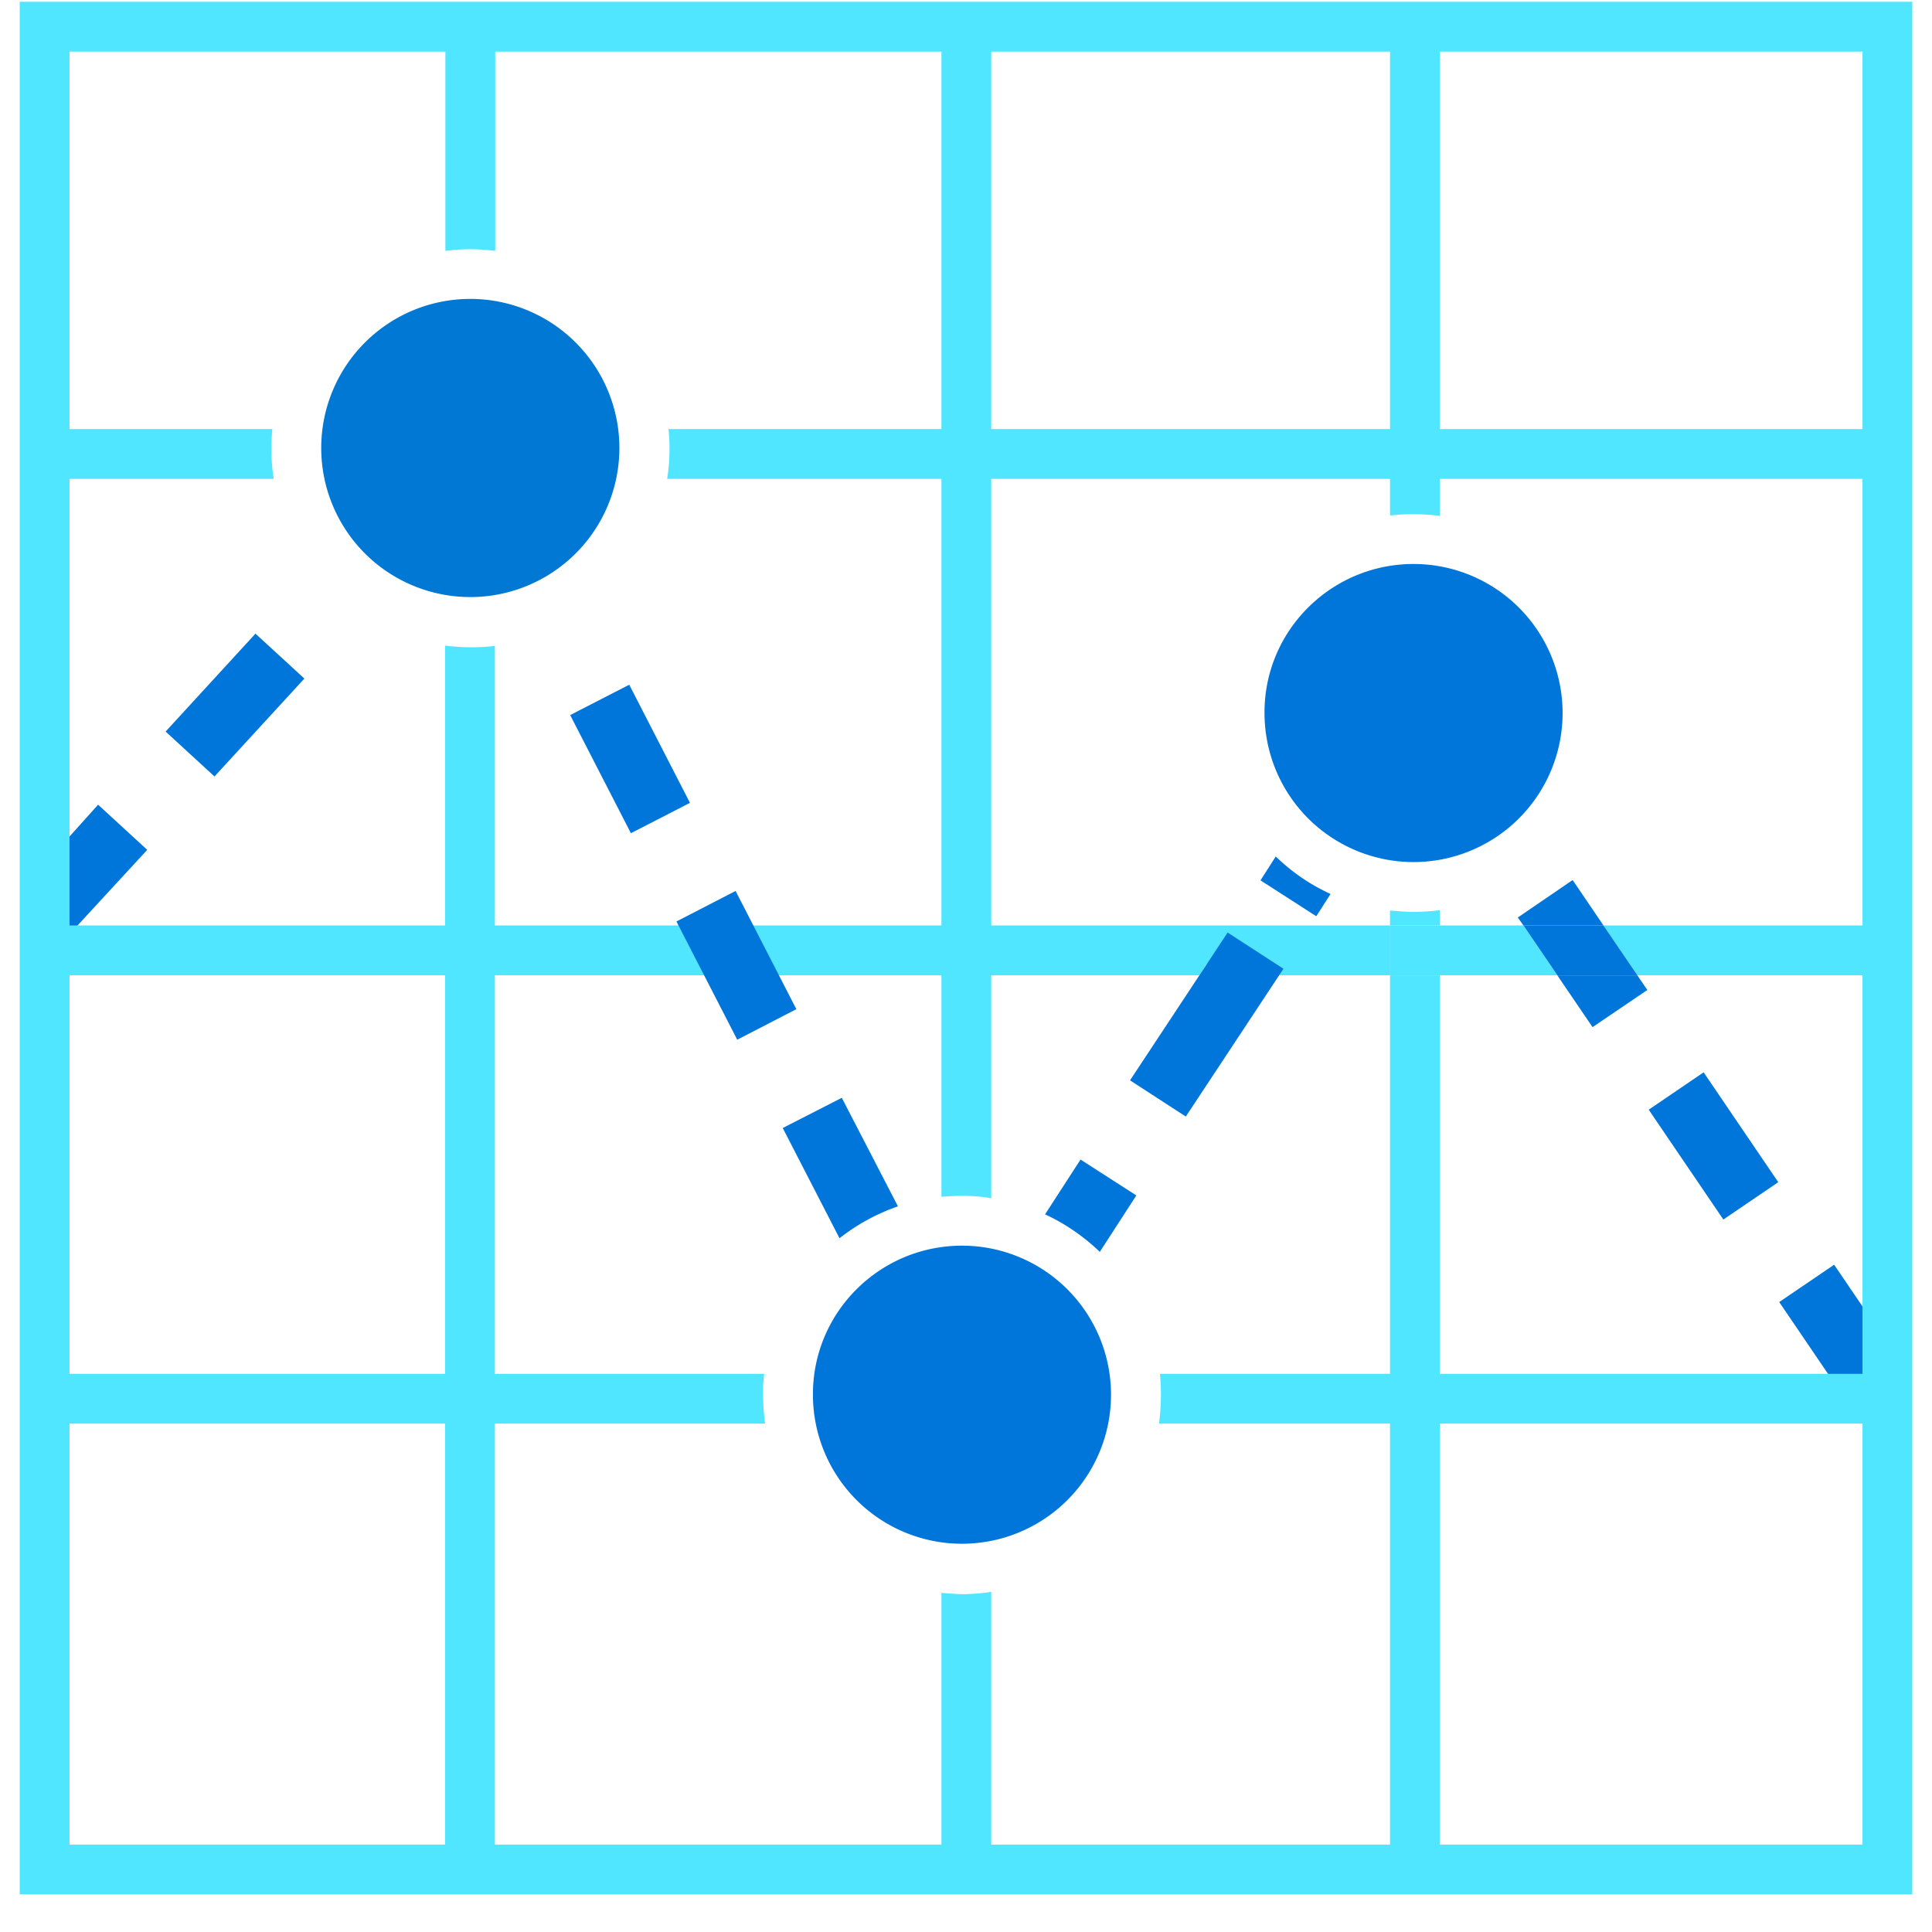 <svg xmlns="http://www.w3.org/2000/svg" viewBox="0 0 48 49" height="1em" width="1em">
  <path d="M15.459 17.366l-1.498.77 1.54 2.996 1.498-.77-1.54-2.996zm-9.481-1.294L3.7 18.554l1.24 1.139 2.28-2.483-1.241-1.139zM.144 22.464l.808 1.566 2.282-2.476-1.246-1.145-1.844 2.055zm42.564 4.733l-1.393.947 1.893 2.786 1.393-.947-1.893-2.786zm3.31 4.879l-1.393.947 1.893 2.785 1.393-.946-1.893-2.786z" fill="#0075DA"/>
  <path d="M11.428 16.416c-.22 0-.43-.017-.64-.042v30.745h1.263V16.382a4.963 4.963 0 01-.623.034zm.632-10.053V.89h-1.264v5.473c.21-.025.421-.042.64-.042.21 0 .412.017.623.042zm4.36 5.782h30.898v-1.263H16.455c.016.16.025.32.025.48 0 .27-.017.53-.06.783zM6.408 10.882H.286v1.263h6.156a4.762 4.762 0 01-.059-.783c0-.16.008-.32.025-.48zm29.609 13.855h-1.263v22.384h1.263V24.736zm0-1.652a5.773 5.773 0 01-.665.042c-.202 0-.404-.017-.598-.034v.38h1.263v-.388z" fill="#50E6FF"/>
  <path d="M36.017 13.083V.89h-1.263v12.185a4.71 4.71 0 01.598-.034c.219 0 .446.017.665.042zM.286 23.472v1.263H29.92l.185-.287.438.287h4.21v-1.263H.287zm35.731 0v1.263h2.98l-.858-1.263h-2.122zm11.3 0h-7.149l.859 1.263h6.29v-1.263zm-11.3 0h-1.263v1.263h1.263v-1.263z" fill="#50E6FF"/>
  <path d="M30.636 23.651L28.16 27.4l1.415.918 2.476-3.748-1.415-.918zm8.749-1.331l-1.39.95.144.203h2.03l-.784-1.154zm.505 3.731l1.39-.943-.252-.37h-2.03l.893 1.313z" fill="#0075DA"/>
  <path d="M38.139 23.472l.859 1.263h2.03l-.86-1.263h-2.03zm-6.669-1.144l1.414.91.362-.565a4.913 4.913 0 01-1.39-.951l-.387.606z" fill="#0075DA"/>
  <path d="M24.64 30.389V.889h-1.263v29.466a5.3 5.3 0 01.522-.025c.253 0 .497.017.741.059zM23.377 40.4v6.72h1.263v-6.746a5.382 5.382 0 01-.74.059 10.218 10.218 0 01-.523-.034zm-4.497-5.557H.286v1.263h18.62a5.174 5.174 0 01-.051-.733c-.009-.176.008-.353.025-.53zm28.69 0H28.919a5.573 5.573 0 01-.025 1.263H47.57v-1.263z" fill="#50E6FF"/>
  <path d="M20.85 27.843l-1.498.766 1.44 2.796a5.063 5.063 0 011.482-.809l-1.424-2.753zm7.47 2.476l-1.415-.91-.9 1.39c.513.235.985.564 1.389.951l.926-1.431z" fill="#0075DA"/>
  <path d="M11.428 7.581a3.78 3.78 0 110 7.562 3.78 3.78 0 010-7.562z" fill="#0078D4"/>
  <path d="M23.9 31.593a3.78 3.78 0 11-3.782 3.78c-.008-2.088 1.693-3.78 3.781-3.78zm11.451-17.289a3.78 3.78 0 11-3.78 3.78c-.01-2.088 1.692-3.78 3.78-3.78zM19.697 25.595l-1.541-2.998-1.5.774 1.542 2.998" fill="#0075DA"/>
  <path d="M46.737 1.31v45.473H1.263V1.309h45.474zM48 .045H0v48h48v-48z" fill="#50E6FF"/>
</svg>
